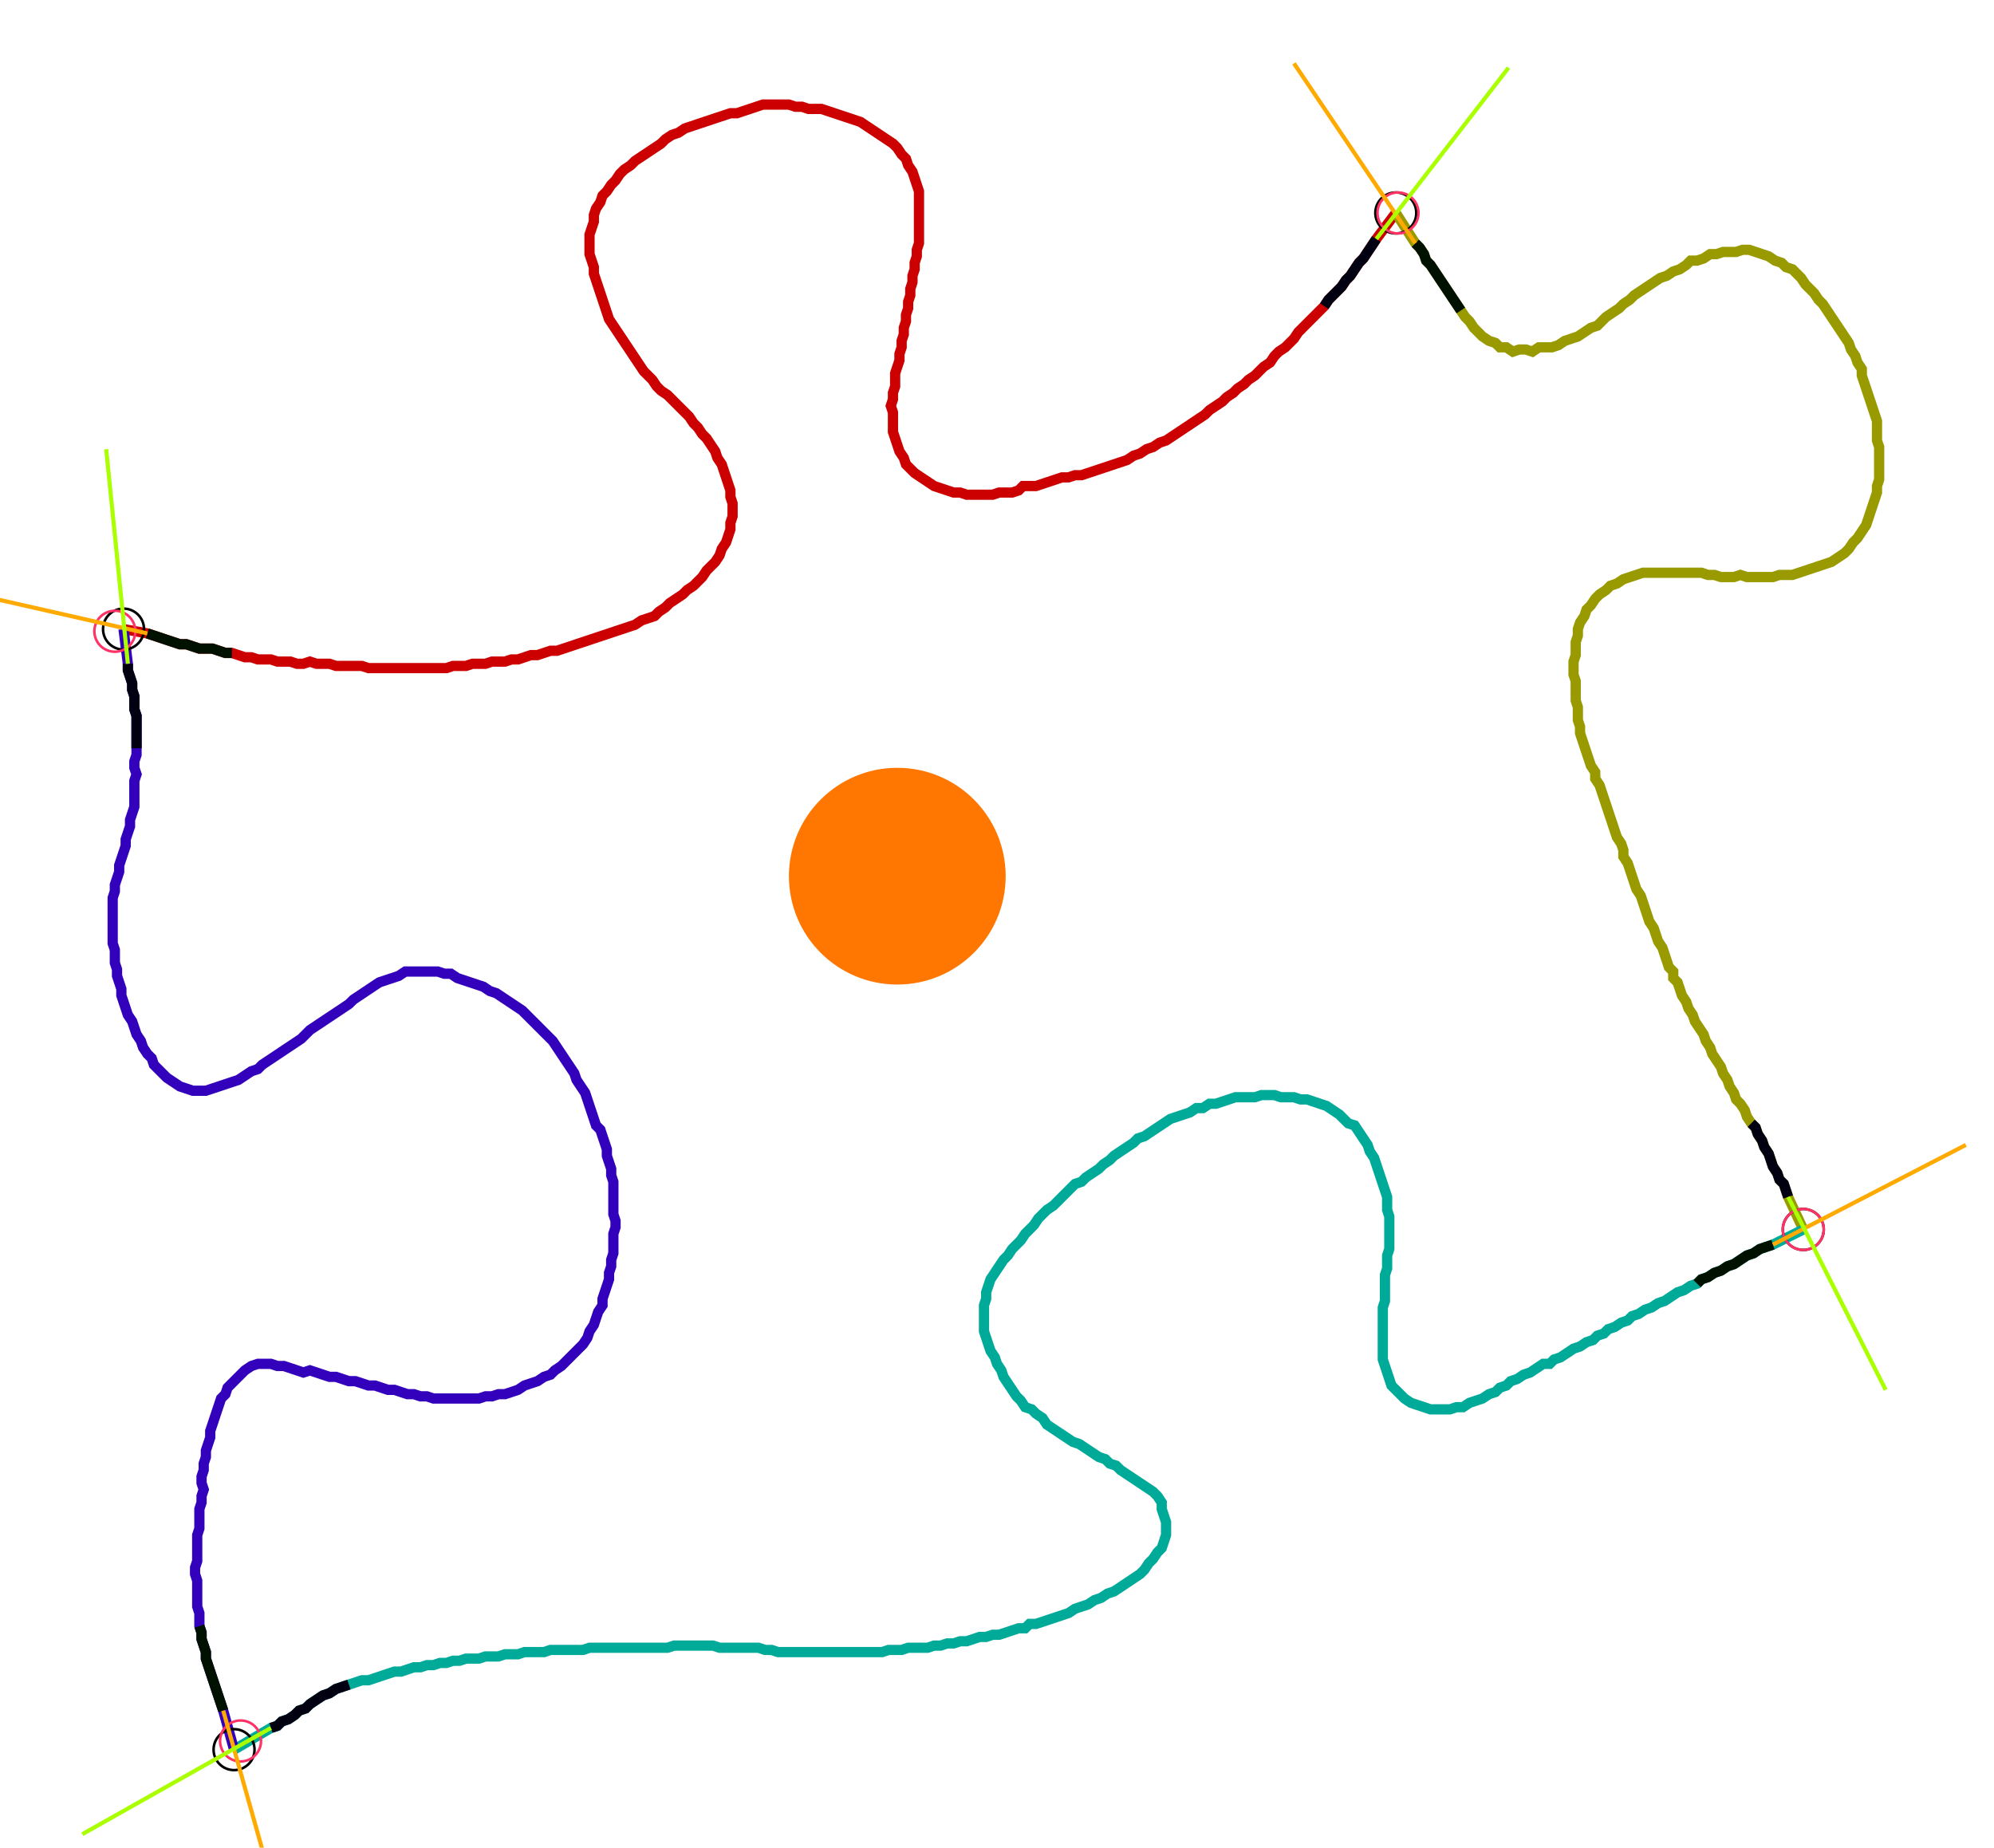 <?xml version="1.0" encoding="UTF-8" standalone="no"?><svg width="519.365" height="481.27" viewBox="-10 -10 193.122 180.423" xmlns="http://www.w3.org/2000/svg" xmlns:xlink="http://www.w3.org/1999/xlink"><polyline points="1.27,51.429 3.598,51.852 4.233,52.063 4.868,52.275 5.503,52.487 6.138,52.698 6.772,52.91 7.407,52.91 8.042,53.122 8.677,53.333 9.312,53.333 9.947,53.333 10.582,53.545 11.217,53.757 11.852,53.757 12.487,53.968 13.122,54.18 13.757,54.18 14.392,54.392 15.026,54.392 15.661,54.392 16.296,54.603 16.931,54.603 17.566,54.603 18.201,54.815 18.836,54.815 19.471,54.603 20.106,54.815 20.741,54.815 21.376,54.815 22.011,55.026 22.646,55.026 23.28,55.026 23.915,55.026 24.55,55.026 25.185,55.238 25.82,55.238 26.455,55.238 27.09,55.238 27.725,55.238 28.36,55.238 28.995,55.238 29.63,55.238 30.265,55.238 30.899,55.238 31.534,55.238 32.169,55.238 32.804,55.238 33.439,55.026 34.074,55.026 34.709,55.026 35.344,54.815 35.979,54.815 36.614,54.815 37.249,54.603 37.884,54.603 38.519,54.603 39.153,54.392 39.788,54.392 40.423,54.18 41.058,53.968 41.693,53.968 42.328,53.757 42.963,53.545 43.598,53.545 44.233,53.333 44.868,53.122 45.503,52.91 46.138,52.698 46.772,52.487 47.407,52.275 48.042,52.063 48.677,51.852 49.312,51.64 49.947,51.429 50.582,51.217 51.217,51.005 51.852,50.582 52.487,50.37 53.122,50.159 53.545,49.735 54.18,49.312 54.603,48.889 55.238,48.466 55.873,48.042 56.296,47.619 56.931,47.196 57.354,46.772 57.778,46.349 58.201,45.714 58.624,45.291 59.048,44.868 59.471,44.233 59.683,43.598 60.106,42.963 60.317,42.328 60.529,41.693 60.529,41.058 60.741,40.423 60.741,39.788 60.741,39.153 60.529,38.519 60.529,37.884 60.317,37.249 60.106,36.614 59.894,35.979 59.683,35.344 59.259,34.709 59.048,34.074 58.624,33.439 58.201,32.804 57.778,32.381 57.354,31.746 56.931,31.323 56.508,30.688 56.085,30.265 55.661,29.841 55.238,29.418 54.815,28.995 54.392,28.571 53.757,28.148 53.333,27.725 52.91,27.09 52.487,26.667 52.063,26.243 51.64,25.608 51.217,24.974 50.794,24.339 50.37,23.704 49.947,23.069 49.524,22.434 49.101,21.799 48.677,21.164 48.466,20.529 48.254,19.894 48.042,19.259 47.831,18.624 47.619,17.989 47.407,17.354 47.196,16.72 47.196,16.085 46.984,15.45 46.772,14.815 46.772,14.18 46.772,13.545 46.772,12.91 46.984,12.275 47.196,11.64 47.196,11.005 47.407,10.37 47.831,9.735 48.042,9.101 48.466,8.677 48.889,8.042 49.312,7.619 49.735,6.984 50.159,6.561 50.794,6.138 51.217,5.714 51.852,5.291 52.487,4.868 53.122,4.444 53.757,4.021 54.18,3.598 54.815,3.175 55.45,2.963 56.085,2.54 56.72,2.328 57.354,2.116 57.989,1.905 58.624,1.693 59.259,1.481 59.894,1.27 60.529,1.058 61.164,1.058 61.799,0.847 62.434,0.635 63.069,0.423 63.704,0.212 64.339,0.212 64.974,0.212 65.608,0.212 66.243,0.212 66.878,0.423 67.513,0.423 68.148,0.635 68.783,0.635 69.418,0.635 70.053,0.847 70.688,1.058 71.323,1.27 71.958,1.481 72.593,1.693 73.228,1.905 73.862,2.328 74.497,2.751 75.132,3.175 75.767,3.598 76.402,4.021 76.825,4.444 77.249,5.079 77.672,5.503 77.884,6.138 78.307,6.772 78.519,7.407 78.73,8.042 78.942,8.677 78.942,9.312 78.942,9.947 78.942,10.582 78.942,11.217 78.942,11.852 78.942,12.487 78.942,13.122 78.942,13.757 78.73,14.392 78.73,15.026 78.519,15.661 78.519,16.296 78.307,16.931 78.307,17.566 78.095,18.201 78.095,18.836 77.884,19.471 77.884,20.106 77.672,20.741 77.672,21.376 77.46,22.011 77.46,22.646 77.249,23.28 77.249,23.915 77.037,24.55 77.037,25.185 76.825,25.82 76.614,26.455 76.614,27.09 76.614,27.725 76.402,28.36 76.402,28.995 76.19,29.63 76.402,30.265 76.402,30.899 76.402,31.534 76.402,32.169 76.614,32.804 76.825,33.439 77.037,34.074 77.46,34.709 77.672,35.344 78.095,35.767 78.519,36.19 79.153,36.614 79.788,37.037 80.423,37.46 81.058,37.672 81.693,37.884 82.328,38.095 82.963,38.095 83.598,38.307 84.233,38.307 84.868,38.307 85.503,38.307 86.138,38.307 86.772,38.095 87.407,38.095 88.042,38.095 88.677,37.884 89.101,37.46 89.735,37.46 90.37,37.46 91.005,37.249 91.64,37.037 92.275,36.825 92.91,36.614 93.545,36.614 94.18,36.402 94.815,36.402 95.45,36.19 96.085,35.979 96.72,35.767 97.354,35.556 97.989,35.344 98.624,35.132 99.259,34.921 99.894,34.497 100.529,34.286 101.164,33.862 101.799,33.651 102.434,33.228 103.069,33.016 103.704,32.593 104.339,32.169 104.974,31.746 105.608,31.323 106.243,30.899 106.878,30.476 107.302,30.053 107.937,29.63 108.571,29.206 108.995,28.783 109.63,28.36 110.053,27.937 110.688,27.513 111.111,27.09 111.746,26.667 112.169,26.243 112.593,25.82 113.228,25.397 113.651,24.762 114.074,24.339 114.709,23.915 115.132,23.492 115.556,23.069 115.979,22.434 116.402,22.011 116.825,21.587 117.249,21.164 117.672,20.741 118.095,20.317 118.519,19.894 118.942,19.259 119.365,18.836 119.788,18.413 120.212,17.989 120.635,17.354 121.058,16.931 121.481,16.296 121.905,15.661 122.328,15.238 122.751,14.603 123.175,13.968 123.598,13.333 125.503,10.794" style="fill:none; stroke:#cc0000; stroke-width:1.0"  /><polyline points="125.503,10.794 127.407,13.757 127.831,14.18 128.254,14.815 128.466,15.45 128.889,15.873 129.312,16.508 129.735,17.143 130.159,17.778 130.582,18.413 131.005,19.048 131.429,19.683 131.852,20.317 132.275,20.952 132.698,21.376 133.122,22.011 133.545,22.434 133.968,22.857 134.603,23.28 135.238,23.492 135.661,23.915 136.296,23.915 136.931,24.339 137.566,24.127 138.201,24.127 138.836,24.339 139.471,23.915 140.106,23.915 140.741,23.915 141.376,23.704 142.011,23.28 142.646,23.069 143.28,22.857 143.915,22.434 144.55,22.011 145.185,21.799 145.608,21.376 146.032,20.952 146.667,20.529 147.302,20.106 147.725,19.683 148.36,19.259 148.783,18.836 149.418,18.413 150.053,17.989 150.688,17.566 151.323,17.143 151.958,16.931 152.593,16.508 153.228,16.296 153.862,15.873 154.286,15.45 154.921,15.45 155.556,15.238 156.19,14.815 156.825,14.815 157.46,14.603 158.095,14.603 158.73,14.603 159.365,14.392 160.0,14.392 160.635,14.603 161.27,14.815 161.905,15.026 162.54,15.45 163.175,15.661 163.598,16.085 164.233,16.296 164.656,16.72 165.079,17.143 165.503,17.778 165.926,18.201 166.349,18.624 166.772,19.259 167.196,19.683 167.619,20.317 168.042,20.952 168.466,21.587 168.889,22.222 169.312,22.857 169.735,23.492 169.947,24.127 170.37,24.762 170.582,25.397 171.005,26.032 171.005,26.667 171.217,27.302 171.429,27.937 171.64,28.571 171.852,29.206 172.063,29.841 172.275,30.476 172.487,31.111 172.487,31.746 172.487,32.381 172.487,33.016 172.698,33.651 172.698,34.286 172.698,34.921 172.698,35.556 172.698,36.19 172.698,36.825 172.487,37.46 172.487,38.095 172.275,38.73 172.063,39.365 171.852,40.0 171.64,40.635 171.429,41.27 171.005,41.905 170.582,42.54 170.159,42.963 169.735,43.598 169.312,44.021 168.677,44.444 168.042,44.868 167.407,45.079 166.772,45.291 166.138,45.503 165.503,45.714 164.868,45.926 164.233,46.138 163.598,46.138 162.963,46.138 162.328,46.349 161.693,46.349 161.058,46.349 160.423,46.349 159.788,46.349 159.153,46.138 158.519,46.349 157.884,46.349 157.249,46.349 156.614,46.138 155.979,46.138 155.344,45.926 154.709,45.926 154.074,45.926 153.439,45.926 152.804,45.926 152.169,45.926 151.534,45.926 150.899,45.926 150.265,45.926 149.63,45.926 148.995,46.138 148.36,46.349 147.725,46.561 147.09,46.984 146.455,47.196 146.032,47.619 145.397,48.042 144.974,48.466 144.55,49.101 144.127,49.524 143.915,50.159 143.492,50.794 143.28,51.429 143.28,52.063 143.069,52.698 143.069,53.333 143.069,53.968 142.857,54.603 142.857,55.238 142.857,55.873 143.069,56.508 143.069,57.143 143.069,57.778 143.069,58.413 143.28,59.048 143.28,59.683 143.28,60.317 143.492,60.952 143.492,61.587 143.704,62.222 143.915,62.857 144.127,63.492 144.339,64.127 144.55,64.762 144.974,65.397 144.974,66.032 145.397,66.667 145.608,67.302 145.82,67.937 146.032,68.571 146.243,69.206 146.455,69.841 146.667,70.476 146.878,71.111 147.09,71.746 147.513,72.381 147.725,73.016 147.725,73.651 148.148,74.286 148.36,74.921 148.571,75.556 148.783,76.19 148.995,76.825 149.418,77.46 149.63,78.095 149.841,78.73 150.053,79.365 150.265,80.0 150.688,80.635 150.899,81.27 151.111,81.905 151.534,82.54 151.746,83.175 151.958,83.81 152.169,84.444 152.593,84.868 152.593,85.503 153.016,85.926 153.228,86.561 153.439,87.196 153.862,87.831 154.074,88.466 154.497,89.101 154.709,89.735 155.132,90.37 155.556,91.005 155.767,91.64 156.19,92.275 156.402,92.91 156.825,93.545 157.249,94.18 157.46,94.815 157.884,95.45 158.095,96.085 158.519,96.72 158.73,97.354 159.153,97.778 159.577,98.413 159.788,99.048 160.212,99.683 160.635,100.106 160.847,100.741 161.27,101.376 161.481,102.011 161.905,102.646 162.116,103.28 162.328,103.915 162.751,104.55 162.963,105.185 163.386,105.608 163.598,106.243 163.81,106.878 165.291,110.053" style="fill:none; stroke:#999900; stroke-width:1.0"  /><polyline points="165.291,110.053 162.328,111.534 161.693,111.746 161.058,111.958 160.423,112.381 159.788,112.593 159.153,113.016 158.519,113.439 157.884,113.651 157.249,114.074 156.614,114.286 155.979,114.709 155.344,114.921 154.921,115.344 154.286,115.556 153.651,115.979 153.016,116.19 152.381,116.614 151.746,117.037 151.111,117.249 150.476,117.672 149.841,117.884 149.206,118.307 148.571,118.519 148.148,118.942 147.513,119.153 146.878,119.577 146.243,119.788 145.82,120.212 145.185,120.423 144.762,120.847 144.127,121.058 143.492,121.481 142.857,121.693 142.222,122.116 141.587,122.54 140.952,122.751 140.529,123.175 139.894,123.175 139.259,123.598 138.624,124.021 137.989,124.233 137.354,124.656 136.72,124.868 136.296,125.291 135.661,125.503 135.238,125.926 134.603,126.138 133.968,126.561 133.333,126.772 132.698,126.984 132.063,127.407 131.429,127.407 130.794,127.619 130.159,127.619 129.524,127.619 128.889,127.619 128.254,127.407 127.619,127.196 126.984,126.984 126.349,126.561 125.926,126.138 125.503,125.714 125.079,125.291 124.868,124.656 124.656,124.021 124.444,123.386 124.233,122.751 124.233,122.116 124.233,121.481 124.233,120.847 124.233,120.212 124.233,119.577 124.233,118.942 124.233,118.307 124.233,117.672 124.444,117.037 124.444,116.402 124.444,115.767 124.444,115.132 124.444,114.497 124.656,113.862 124.656,113.228 124.656,112.593 124.868,111.958 124.868,111.323 124.868,110.688 124.868,110.053 124.868,109.418 124.868,108.783 124.656,108.148 124.656,107.513 124.656,106.878 124.444,106.243 124.233,105.608 124.021,104.974 123.81,104.339 123.598,103.704 123.386,103.069 122.963,102.434 122.751,101.799 122.328,101.164 121.905,100.529 121.481,99.894 120.847,99.683 120.423,99.259 120,98.836 119.365,98.413 118.73,97.989 118.095,97.778 117.46,97.566 116.825,97.354 116.19,97.354 115.556,97.143 114.921,97.143 114.286,97.143 113.651,96.931 113.016,96.931 112.381,96.931 111.746,97.143 111.111,97.143 110.476,97.143 109.841,97.143 109.206,97.354 108.571,97.566 107.937,97.778 107.302,97.778 106.667,98.201 106.032,98.201 105.397,98.624 104.762,98.836 104.127,99.048 103.492,99.259 102.857,99.683 102.222,100.106 101.587,100.529 100.952,100.952 100.317,101.164 99.894,101.587 99.259,102.011 98.624,102.434 97.989,102.857 97.566,103.28 96.931,103.704 96.508,104.127 95.873,104.55 95.238,104.974 94.815,105.397 94.18,105.608 93.757,106.032 93.333,106.455 92.91,106.878 92.487,107.302 92.063,107.725 91.429,108.148 91.005,108.571 90.582,108.995 90.159,109.63 89.735,110.053 89.312,110.476 88.889,111.111 88.466,111.534 88.042,111.958 87.619,112.593 87.196,113.016 86.772,113.651 86.349,114.286 85.926,114.921 85.714,115.556 85.503,116.19 85.503,116.825 85.291,117.46 85.291,118.095 85.291,118.73 85.291,119.365 85.291,120 85.503,120.635 85.714,121.27 85.926,121.905 86.349,122.54 86.561,123.175 86.984,123.81 87.196,124.444 87.619,125.079 88.042,125.714 88.466,126.349 88.889,126.772 89.312,127.407 89.947,127.619 90.37,128.042 91.005,128.466 91.429,129.101 92.063,129.524 92.698,129.947 93.333,130.37 93.968,130.794 94.603,131.005 95.238,131.429 95.873,131.852 96.508,132.275 97.143,132.487 97.566,132.91 98.201,133.122 98.624,133.545 99.259,133.968 99.894,134.392 100.529,134.815 101.164,135.238 101.799,135.661 102.222,136.085 102.646,136.72 102.646,137.354 102.857,137.989 103.069,138.624 103.069,139.259 103.069,139.894 102.857,140.529 102.646,141.164 102.222,141.587 101.799,142.222 101.376,142.646 100.952,143.28 100.529,143.704 99.894,144.127 99.259,144.55 98.624,144.974 97.989,145.397 97.354,145.608 96.72,146.032 96.085,146.243 95.45,146.667 94.815,146.878 94.18,147.09 93.545,147.513 92.91,147.725 92.275,147.937 91.64,148.148 91.005,148.36 90.37,148.571 89.735,148.571 89.312,148.995 88.677,148.995 88.042,149.206 87.407,149.418 86.772,149.63 86.138,149.63 85.503,149.841 84.868,149.841 84.233,150.053 83.598,150.265 82.963,150.265 82.328,150.476 81.693,150.476 81.058,150.688 80.423,150.688 79.788,150.899 79.153,150.899 78.519,150.899 77.884,150.899 77.249,151.111 76.614,151.111 75.979,151.111 75.344,151.323 74.709,151.323 74.074,151.323 73.439,151.323 72.804,151.323 72.169,151.323 71.534,151.323 70.899,151.323 70.265,151.323 69.63,151.323 68.995,151.323 68.36,151.323 67.725,151.323 67.09,151.323 66.455,151.323 65.82,151.323 65.185,151.323 64.55,151.111 63.915,151.111 63.28,150.899 62.646,150.899 62.011,150.899 61.376,150.899 60.741,150.899 60.106,150.899 59.471,150.899 58.836,150.688 58.201,150.688 57.566,150.688 56.931,150.688 56.296,150.688 55.661,150.688 55.026,150.688 54.392,150.899 53.757,150.899 53.122,150.899 52.487,150.899 51.852,150.899 51.217,150.899 50.582,150.899 49.947,150.899 49.312,150.899 48.677,150.899 48.042,150.899 47.407,150.899 46.772,150.899 46.138,151.111 45.503,151.111 44.868,151.111 44.233,151.111 43.598,151.111 42.963,151.111 42.328,151.323 41.693,151.323 41.058,151.323 40.423,151.323 39.788,151.534 39.153,151.534 38.519,151.534 37.884,151.746 37.249,151.746 36.614,151.746 35.979,151.958 35.344,151.958 34.709,151.958 34.074,152.169 33.439,152.169 32.804,152.381 32.169,152.381 31.534,152.593 30.899,152.593 30.265,152.804 29.63,152.804 28.995,153.016 28.36,153.228 27.725,153.228 27.09,153.439 26.455,153.651 25.82,153.862 25.185,154.074 24.55,154.074 23.915,154.286 23.28,154.497 22.646,154.709 22.011,154.921 21.376,155.344 20.741,155.556 20.106,155.979 19.471,156.402 19.048,156.825 18.413,157.037 17.989,157.46 17.354,157.884 16.72,158.095 16.296,158.519 15.661,158.73 12.063,160.847" style="fill:none; stroke:#00aa99; stroke-width:1.0"  /><polyline points="12.063,160.847 11.005,157.037 10.794,156.402 10.582,155.767 10.37,155.132 10.159,154.497 9.947,153.862 9.735,153.228 9.524,152.593 9.312,151.958 9.312,151.323 9.101,150.688 8.889,150.053 8.889,149.418 8.677,148.783 8.677,148.148 8.677,147.513 8.466,146.878 8.466,146.243 8.466,145.608 8.466,144.974 8.466,144.339 8.254,143.704 8.254,143.069 8.466,142.434 8.466,141.799 8.466,141.164 8.466,140.529 8.466,139.894 8.677,139.259 8.677,138.624 8.677,137.989 8.677,137.354 8.889,136.72 8.889,136.085 9.101,135.45 8.889,134.815 8.889,134.18 9.101,133.545 9.101,132.91 9.312,132.275 9.312,131.64 9.524,131.005 9.735,130.37 9.735,129.735 9.947,129.101 10.159,128.466 10.37,127.831 10.582,127.196 10.794,126.561 11.217,126.138 11.429,125.503 11.852,125.079 12.275,124.656 12.698,124.233 13.122,123.81 13.757,123.386 14.392,123.175 15.026,123.175 15.661,123.175 16.296,123.386 16.931,123.386 17.566,123.598 18.201,123.81 18.836,124.021 19.471,123.81 20.106,124.021 20.741,124.233 21.376,124.444 22.011,124.444 22.646,124.656 23.28,124.868 23.915,124.868 24.55,125.079 25.185,125.291 25.82,125.291 26.455,125.503 27.09,125.714 27.725,125.714 28.36,125.926 28.995,126.138 29.63,126.138 30.265,126.349 30.899,126.349 31.534,126.561 32.169,126.561 32.804,126.561 33.439,126.561 34.074,126.561 34.709,126.561 35.344,126.561 35.979,126.561 36.614,126.349 37.249,126.349 37.884,126.138 38.519,126.138 39.153,125.926 39.788,125.714 40.423,125.291 41.058,125.079 41.693,124.868 42.328,124.444 42.963,124.233 43.386,123.81 44.021,123.386 44.444,122.963 44.868,122.54 45.291,122.116 45.714,121.693 46.138,121.27 46.561,120.635 46.772,120 47.196,119.365 47.407,118.73 47.619,118.095 48.042,117.46 48.042,116.825 48.254,116.19 48.466,115.556 48.677,114.921 48.677,114.286 48.889,113.651 48.889,113.016 49.101,112.381 49.101,111.746 49.101,111.111 49.101,110.476 49.312,109.841 49.312,109.206 49.101,108.571 49.101,107.937 49.101,107.302 49.101,106.667 49.101,106.032 49.101,105.397 48.889,104.762 48.889,104.127 48.677,103.492 48.466,102.857 48.466,102.222 48.254,101.587 48.042,100.952 47.831,100.317 47.407,99.894 47.196,99.259 46.984,98.624 46.772,97.989 46.561,97.354 46.349,96.72 45.926,96.085 45.503,95.45 45.291,94.815 44.868,94.18 44.444,93.545 44.021,92.91 43.598,92.275 43.175,91.64 42.751,91.217 42.328,90.794 41.905,90.37 41.481,89.947 41.058,89.524 40.635,89.101 40.212,88.677 39.577,88.254 38.942,87.831 38.307,87.407 37.672,86.984 37.037,86.772 36.402,86.349 35.767,86.138 35.132,85.926 34.497,85.714 33.862,85.503 33.228,85.079 32.593,85.079 31.958,84.868 31.323,84.868 30.688,84.868 30.053,84.868 29.418,84.868 28.783,84.868 28.148,85.291 27.513,85.503 26.878,85.714 26.243,85.926 25.608,86.349 24.974,86.772 24.339,87.196 23.704,87.619 23.28,88.042 22.646,88.466 22.011,88.889 21.376,89.312 20.741,89.735 20.106,90.159 19.471,90.582 19.048,91.005 18.624,91.429 17.989,91.852 17.354,92.275 16.72,92.698 16.085,93.122 15.45,93.545 14.815,93.968 14.392,94.392 13.757,94.603 13.122,95.026 12.487,95.45 11.852,95.661 11.217,95.873 10.582,96.085 9.947,96.296 9.312,96.508 8.677,96.508 8.042,96.508 7.407,96.296 6.772,96.085 6.138,95.661 5.503,95.238 5.079,94.815 4.656,94.392 4.233,93.968 4.021,93.333 3.598,92.91 3.175,92.275 2.963,91.64 2.54,91.005 2.328,90.37 2.116,89.735 1.693,89.101 1.481,88.466 1.27,87.831 1.058,87.196 1.058,86.561 0.847,85.926 0.635,85.291 0.635,84.656 0.423,84.021 0.423,83.386 0.423,82.751 0.212,82.116 0.212,81.481 0.212,80.847 0.212,80.212 0.212,79.577 0.212,78.942 0.212,78.307 0.212,77.672 0.423,77.037 0.423,76.402 0.635,75.767 0.847,75.132 0.847,74.497 1.058,73.862 1.27,73.228 1.481,72.593 1.481,71.958 1.693,71.323 1.905,70.688 1.905,70.053 2.116,69.418 2.328,68.783 2.328,68.148 2.328,67.513 2.328,66.878 2.328,66.243 2.54,65.608 2.328,64.974 2.328,64.339 2.54,63.704 2.54,63.069 2.54,62.434 2.54,61.799 2.54,61.164 2.54,60.529 2.54,59.894 2.328,59.259 2.328,58.624 2.328,57.989 2.116,57.354 2.116,56.72 1.905,56.085 1.693,55.45 1.693,54.815 1.27,51.429" style="fill:none; stroke:#3300bb; stroke-width:1.0"  /><circle cx="1.27" cy="51.429" r="2.0" style="fill:none; stroke:#000000aa; stroke-width:0.25" /><circle cx="125.503" cy="10.794" r="2.0" style="fill:none; stroke:#000000aa; stroke-width:0.25" /><circle cx="165.291" cy="110.053" r="2.0" style="fill:none; stroke:#000000aa; stroke-width:0.25" /><circle cx="12.063" cy="160.847" r="2.0" style="fill:none; stroke:#000000aa; stroke-width:0.25" /><circle cx="0.423" cy="51.64" r="2.0" style="fill:none; stroke:#ff3366aa; stroke-width:0.25" /><circle cx="125.714" cy="10.794" r="2.0" style="fill:none; stroke:#ff3366aa; stroke-width:0.25" /><circle cx="165.291" cy="110.053" r="2.0" style="fill:none; stroke:#ff3366aa; stroke-width:0.25" /><circle cx="12.698" cy="160.0" r="2.0" style="fill:none; stroke:#ff3366aa; stroke-width:0.25" /><polyline points="11.852,53.757 11.217,53.757 10.582,53.545 9.947,53.333 9.312,53.333 8.677,53.333 8.042,53.122 7.407,52.91 6.772,52.91 6.138,52.698 5.503,52.487 4.868,52.275 4.233,52.063 3.598,51.852" style="fill:none; stroke:#001100; stroke-width:1.0" /><polyline points="2.54,63.069 2.54,62.434 2.54,61.799 2.54,61.164 2.54,60.529 2.54,59.894 2.328,59.259 2.328,58.624 2.328,57.989 2.116,57.354 2.116,56.72 1.905,56.085 1.693,55.45 1.693,54.815" style="fill:none; stroke:#000011; stroke-width:1.0" /><polyline points="131.852,20.317 131.429,19.683 131.005,19.048 130.582,18.413 130.159,17.778 129.735,17.143 129.312,16.508 128.889,15.873 128.466,15.45 128.254,14.815 127.831,14.18 127.407,13.757" style="fill:none; stroke:#001100; stroke-width:1.0" /><polyline points="118.519,19.894 118.942,19.259 119.365,18.836 119.788,18.413 120.212,17.989 120.635,17.354 121.058,16.931 121.481,16.296 121.905,15.661 122.328,15.238 122.751,14.603 123.175,13.968 123.598,13.333" style="fill:none; stroke:#000011; stroke-width:1.0" /><polyline points="154.921,115.344 155.344,114.921 155.979,114.709 156.614,114.286 157.249,114.074 157.884,113.651 158.519,113.439 159.153,113.016 159.788,112.593 160.423,112.381 161.058,111.958 161.693,111.746 162.328,111.534" style="fill:none; stroke:#001100; stroke-width:1.0" /><polyline points="160.212,99.683 160.635,100.106 160.847,100.741 161.27,101.376 161.481,102.011 161.905,102.646 162.116,103.28 162.328,103.915 162.751,104.55 162.963,105.185 163.386,105.608 163.598,106.243 163.81,106.878" style="fill:none; stroke:#000011; stroke-width:1.0" /><polyline points="8.677,148.783 8.889,149.418 8.889,150.053 9.101,150.688 9.312,151.323 9.312,151.958 9.524,152.593 9.735,153.228 9.947,153.862 10.159,154.497 10.37,155.132 10.582,155.767 10.794,156.402 11.005,157.037" style="fill:none; stroke:#001100; stroke-width:1.0" /><polyline points="23.28,154.497 22.646,154.709 22.011,154.921 21.376,155.344 20.741,155.556 20.106,155.979 19.471,156.402 19.048,156.825 18.413,157.037 17.989,157.46 17.354,157.884 16.72,158.095 16.296,158.519 15.661,158.73" style="fill:none; stroke:#000011; stroke-width:1.0" /><polyline points="3.598,51.852 -16.931,47.196" style="fill:none; stroke:#ffaa00; stroke-width:0.4" /><polyline points="1.693,54.815 -0.423,33.862" style="fill:none; stroke:#aaff00; stroke-width:0.4" /><polyline points="127.407,13.757 115.556,-3.81" style="fill:none; stroke:#ffaa00; stroke-width:0.4" /><polyline points="123.598,13.333 136.508,-3.386" style="fill:none; stroke:#aaff00; stroke-width:0.4" /><polyline points="162.328,111.534 181.164,101.799" style="fill:none; stroke:#ffaa00; stroke-width:0.4" /><polyline points="163.81,106.878 173.333,125.714" style="fill:none; stroke:#aaff00; stroke-width:0.4" /><polyline points="11.005,157.037 16.72,177.354" style="fill:none; stroke:#ffaa00; stroke-width:0.4" /><polyline points="15.661,158.73 -2.751,169.101" style="fill:none; stroke:#aaff00; stroke-width:0.4" /><circle cx="84.444" cy="79.788" r="1.0" style="fill:#444444; stroke-width:0" /><circle cx="76.825" cy="75.556" r="10.582" style="fill:#ff770022; stroke-width:0" /><circle cx="76.825" cy="75.556" r="1.0" style="fill:#ff7700; stroke-width:0" /></svg>